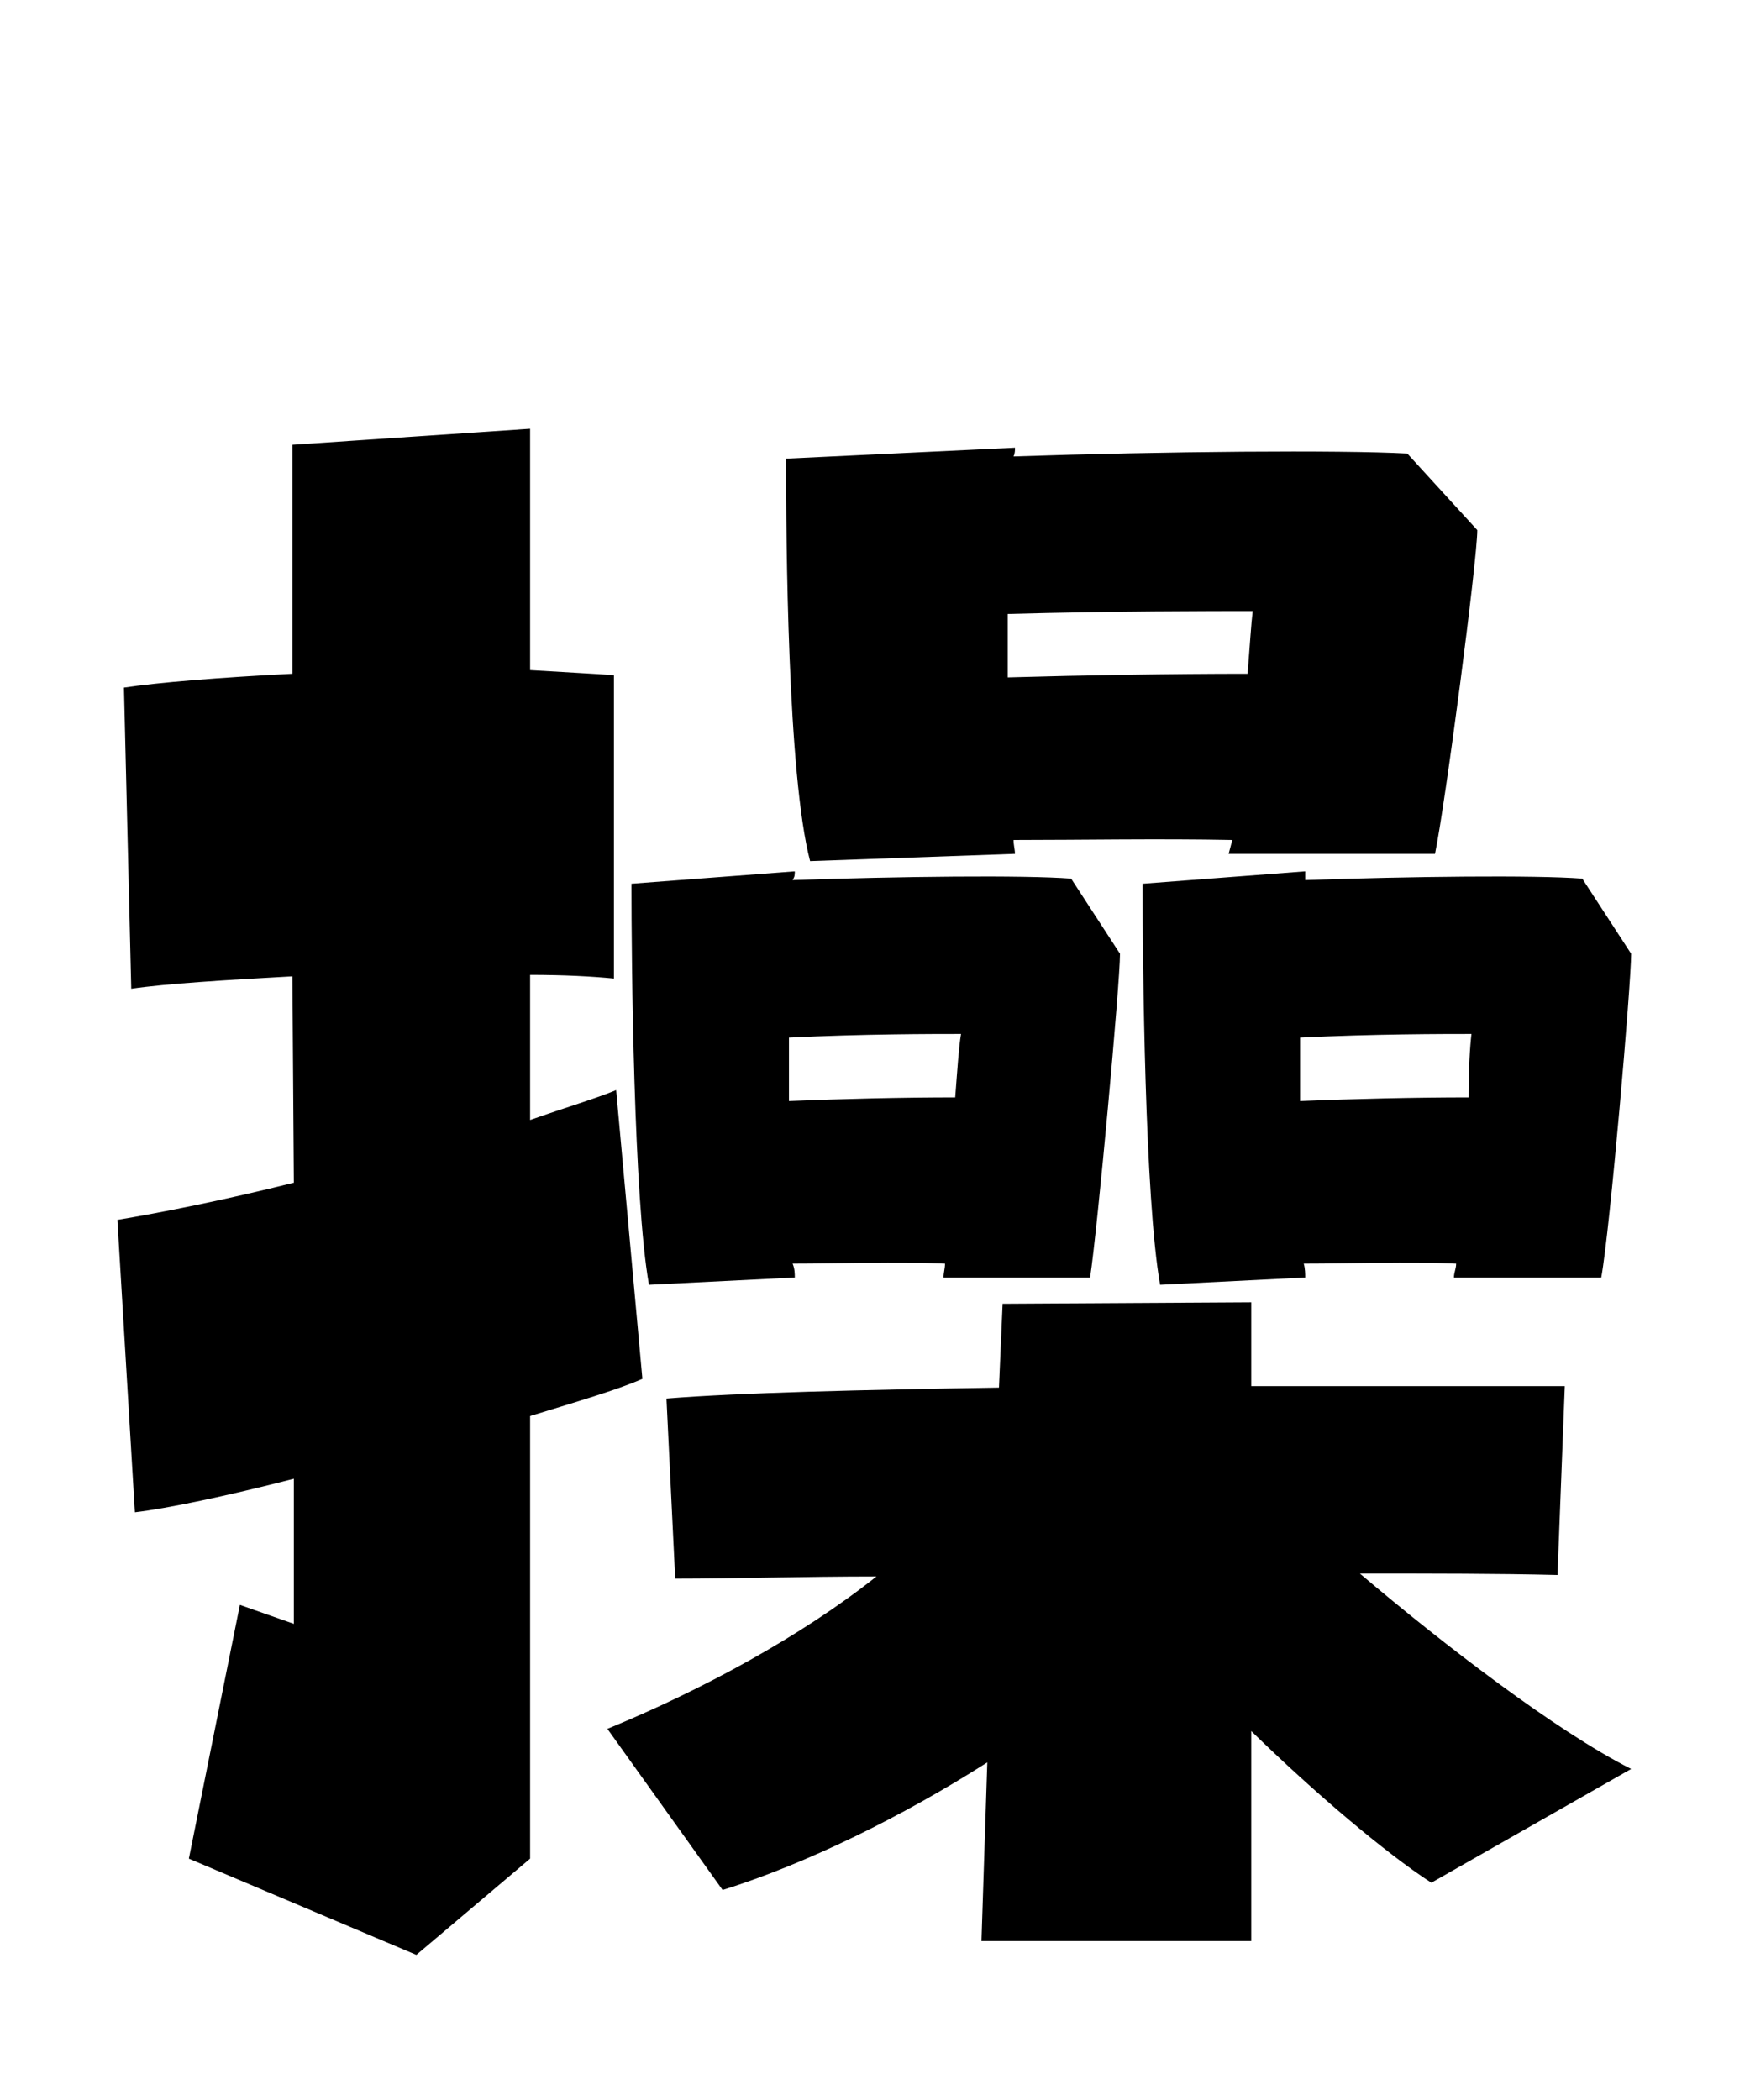 <svg xmlns="http://www.w3.org/2000/svg" viewBox="0 0 24 28.8">
  <path d="M8.45 14.95C8.16 15.07 7.75 15.19 7.27 15.36L7.27 13.37C7.73 13.37 8.11 13.39 8.42 13.42L8.42 9.26C8.16 9.24 7.75 9.22 7.27 9.19L7.27 5.88L4.01 6.10L4.01 9.24C3.02 9.29 2.16 9.36 1.70 9.43L1.80 13.56C2.28 13.49 3.10 13.44 4.01 13.39L4.03 16.22C3.07 16.46 2.21 16.63 1.61 16.73L1.85 20.74C2.28 20.69 3.10 20.52 4.03 20.28L4.03 22.27L3.29 22.01L2.59 25.49L5.71 26.81L7.27 25.49L7.27 19.42C7.92 19.22 8.47 19.06 8.81 18.91ZM13.92 11.71C13.92 11.66 13.90 11.59 13.90 11.52C14.83 11.52 15.91 11.50 16.90 11.52L16.85 11.71L19.68 11.71C19.82 11.04 20.26 7.68 20.26 7.27L19.30 6.22C18.38 6.17 15.98 6.19 13.90 6.26C13.92 6.22 13.92 6.17 13.92 6.14L10.78 6.29C10.78 7.39 10.80 10.63 11.11 11.81ZM17.18 8.38C17.16 8.54 17.14 8.86 17.11 9.24C16.08 9.24 14.86 9.26 13.82 9.29L13.82 8.42C15.26 8.38 16.63 8.38 17.18 8.38ZM10.90 17.52C10.90 17.47 10.90 17.40 10.87 17.33C11.52 17.33 12.29 17.30 12.96 17.33C12.96 17.40 12.94 17.45 12.94 17.52L14.95 17.52C15.05 16.87 15.36 13.49 15.36 13.08L14.69 12.05C14.04 12 12.34 12.02 10.87 12.07C10.90 12.02 10.90 12 10.90 11.95L8.66 12.12C8.66 13.20 8.69 16.44 8.90 17.62ZM15.67 12.12C15.67 13.20 15.70 16.44 15.91 17.62L17.90 17.52C17.90 17.47 17.90 17.40 17.88 17.33C18.55 17.33 19.30 17.30 19.97 17.33C19.97 17.40 19.94 17.45 19.94 17.52L21.96 17.52C22.08 16.87 22.37 13.49 22.37 13.08L21.70 12.05C21.05 12 19.34 12.02 17.90 12.07L17.90 11.95ZM13.18 14.18C13.15 14.35 13.13 14.66 13.10 15.05C12.38 15.05 11.54 15.07 10.82 15.10L10.82 14.23C11.83 14.18 12.79 14.18 13.18 14.18ZM20.18 14.18C20.16 14.35 20.14 14.66 20.14 15.05C19.42 15.05 18.55 15.07 17.83 15.10L17.83 14.23C18.84 14.18 19.80 14.18 20.18 14.18ZM21.46 19.01L17.16 19.01L17.16 17.86L13.75 17.88L13.70 19.03C11.83 19.06 10.13 19.10 9.14 19.18L9.26 21.65C10.06 21.65 11.02 21.62 12.02 21.62C10.99 22.44 9.62 23.18 8.33 23.71L9.91 25.92C11.06 25.56 12.38 24.91 13.54 24.17L13.46 26.62L17.16 26.62L17.16 23.74C18.02 24.58 19.01 25.42 19.63 25.82L22.37 24.26C21.34 23.74 19.78 22.54 18.65 21.58C19.63 21.58 20.57 21.58 21.36 21.60Z" transform="translate(0, 0)" />
</svg>